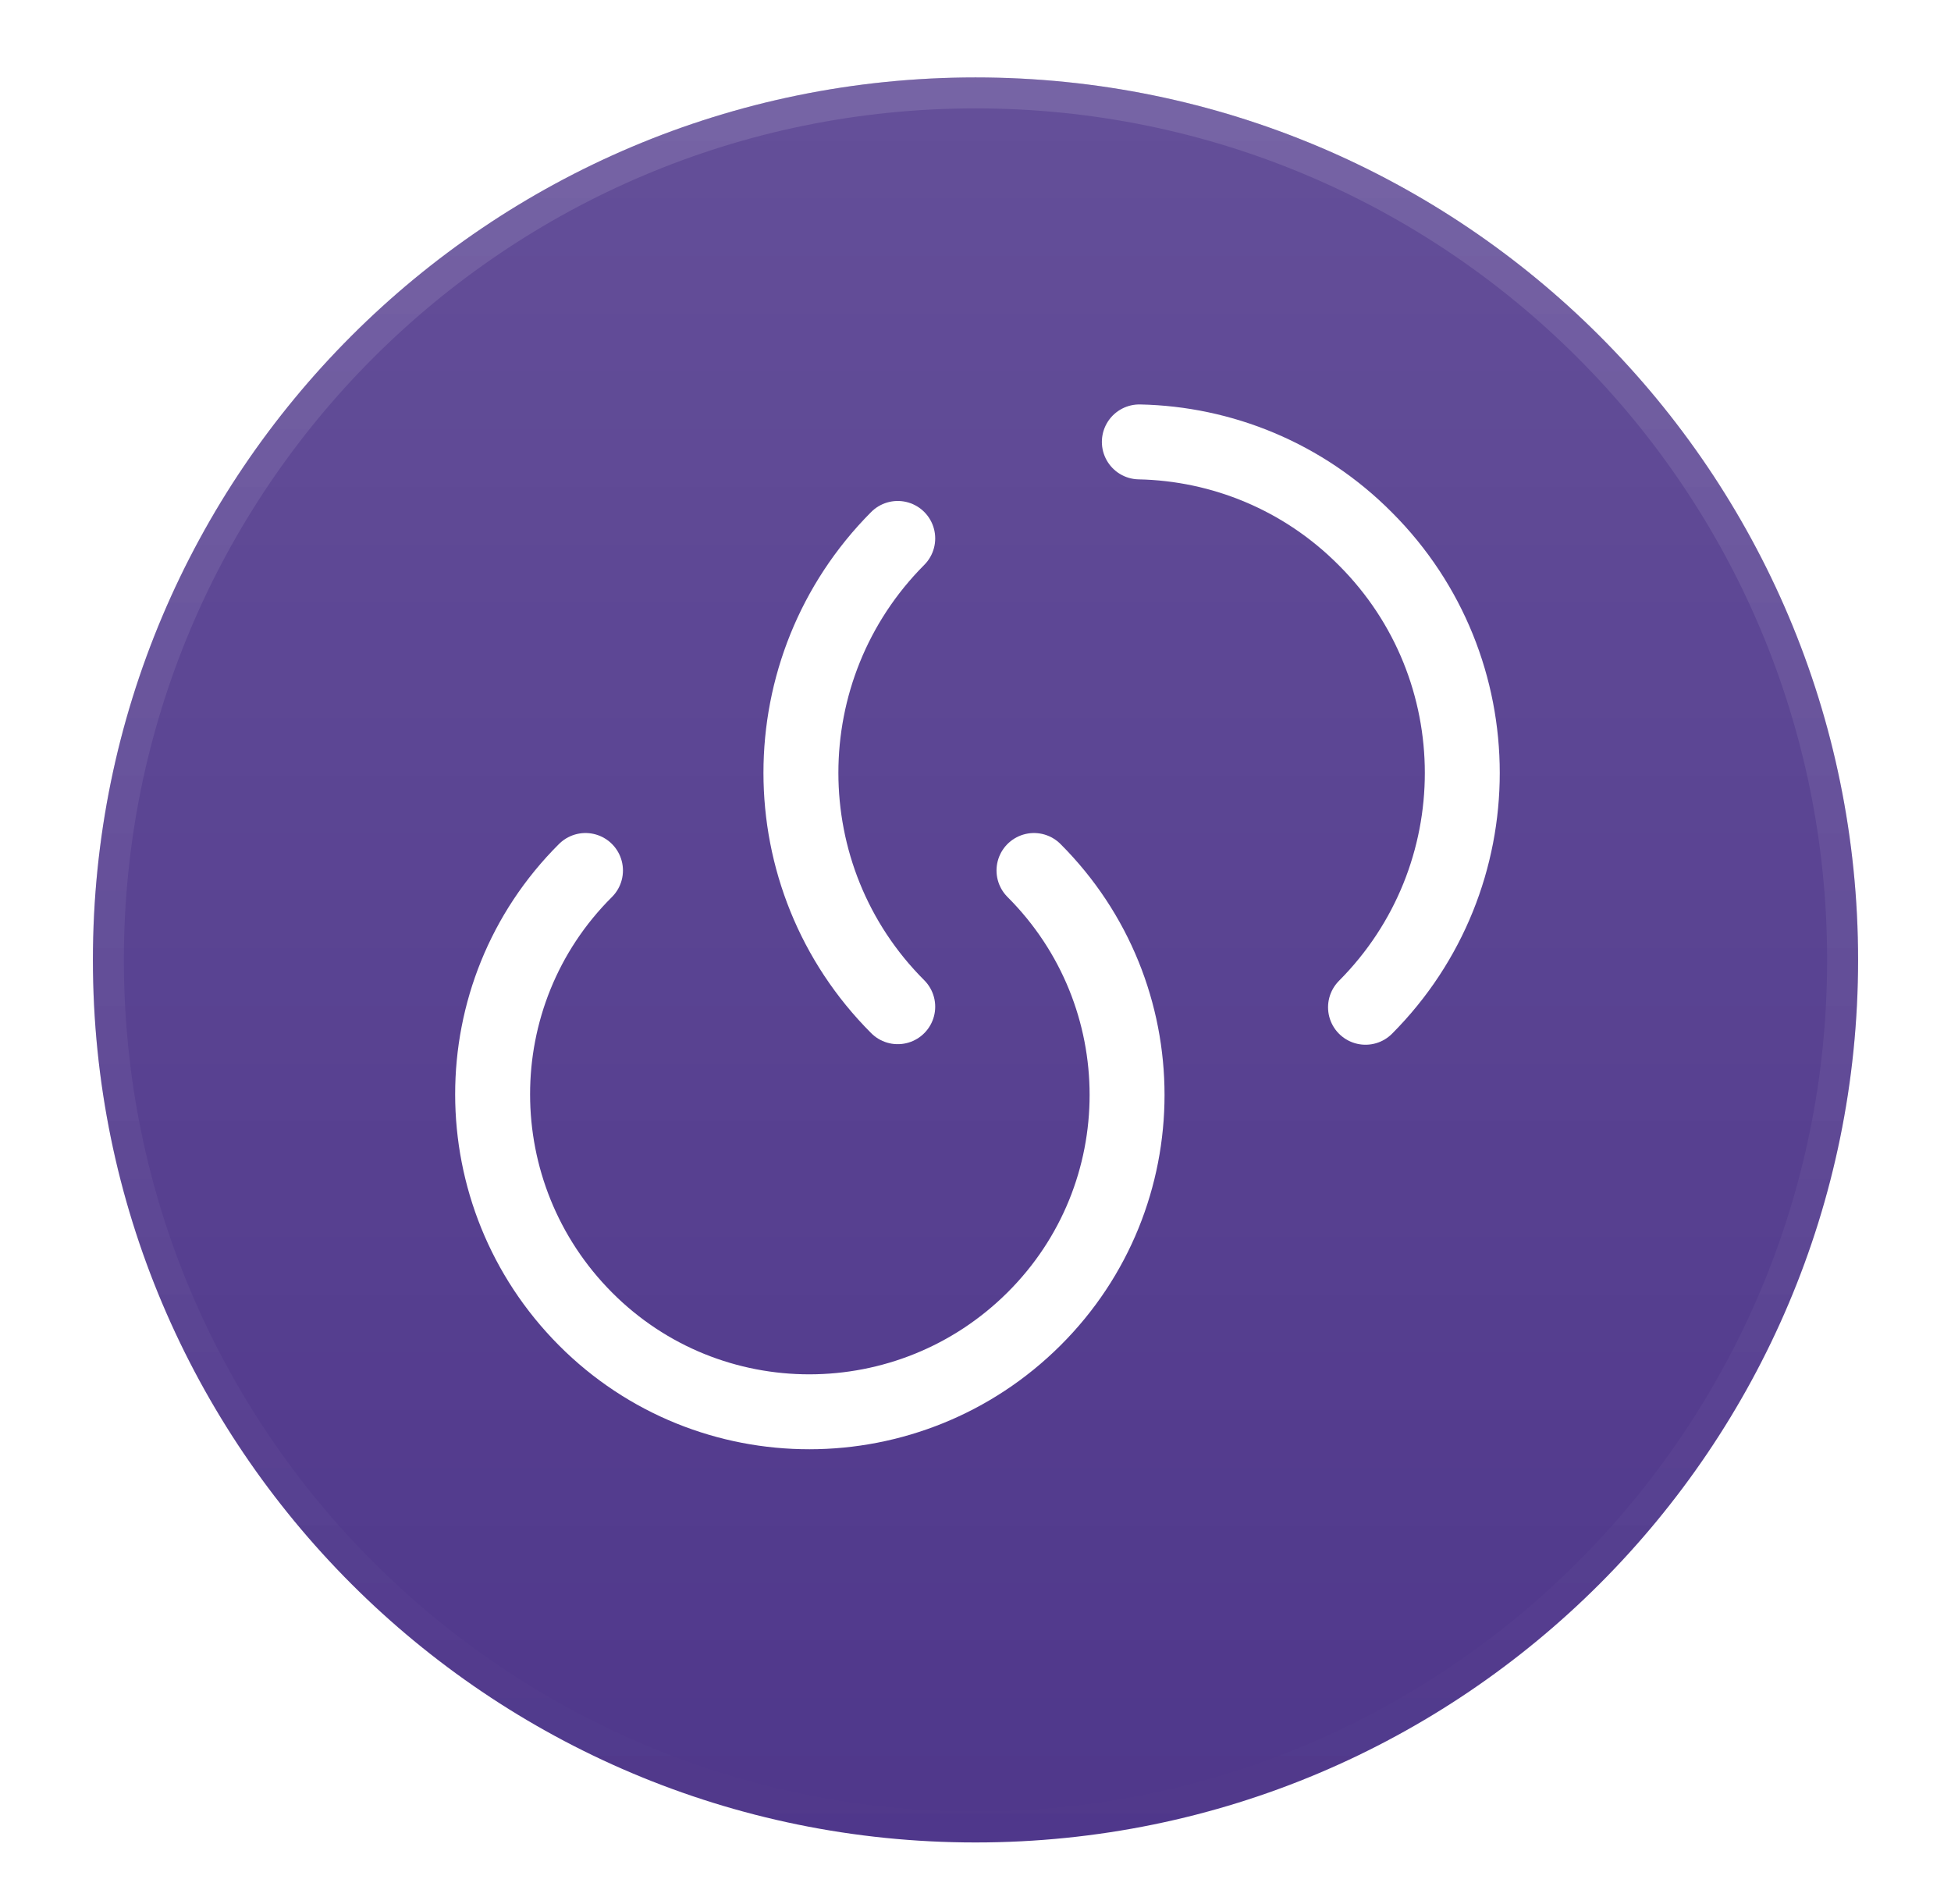 <svg width="42" height="41" viewBox="0 0 42 41" fill="none" xmlns="http://www.w3.org/2000/svg">
<g filter="url(#filter0_dd_125_4936)">
<path d="M2 20C2 9.507 10.507 1 21 1V1C31.493 1 40 9.507 40 20V20C40 30.493 31.493 39 21 39V39C10.507 39 2 30.493 2 20V20Z" fill="#4F378B"/>
<path d="M2 20C2 9.507 10.507 1 21 1V1C31.493 1 40 9.507 40 20V20C40 30.493 31.493 39 21 39V39C10.507 39 2 30.493 2 20V20Z" fill="url(#paint0_linear_125_4936)" fill-opacity="0.12"/>
<path d="M21 38.667C10.691 38.667 2.333 30.309 2.333 20C2.333 9.691 10.691 1.333 21 1.333C31.309 1.333 39.667 9.691 39.667 20C39.667 30.309 31.309 38.667 21 38.667Z" stroke="url(#paint1_linear_125_4936)" stroke-opacity="0.12" stroke-width="0.667"/>
</g>
<path d="M22.259 18.741C24.931 21.413 24.931 25.736 22.259 28.396C19.587 31.056 15.264 31.067 12.604 28.396C9.944 25.724 9.933 21.401 12.604 18.741" stroke="white" stroke-width="1.613" stroke-linecap="round" stroke-linejoin="round"/>
<path d="M24.527 9.514C26.296 9.55 28.054 10.251 29.396 11.604C32.174 14.383 32.174 18.896 29.396 21.686" stroke="white" stroke-width="1.613" stroke-linecap="round" stroke-linejoin="round"/>
<path d="M19.326 21.674C16.547 18.896 16.547 14.383 19.326 11.592" stroke="white" stroke-width="1.613" stroke-linecap="round" stroke-linejoin="round"/>
<defs>
<filter id="filter0_dd_125_4936" x="0.667" y="0.333" width="40.667" height="40.667" filterUnits="userSpaceOnUse" color-interpolation-filters="sRGB">
<feFlood flood-opacity="0" result="BackgroundImageFix"/>
<feColorMatrix in="SourceAlpha" type="matrix" values="0 0 0 0 0 0 0 0 0 0 0 0 0 0 0 0 0 0 127 0" result="hardAlpha"/>
<feMorphology radius="0.667" operator="dilate" in="SourceAlpha" result="effect1_dropShadow_125_4936"/>
<feOffset/>
<feComposite in2="hardAlpha" operator="out"/>
<feColorMatrix type="matrix" values="0 0 0 0 0.595 0 0 0 0 0.459 0 0 0 0 0.829 0 0 0 1 0"/>
<feBlend mode="normal" in2="BackgroundImageFix" result="effect1_dropShadow_125_4936"/>
<feColorMatrix in="SourceAlpha" type="matrix" values="0 0 0 0 0 0 0 0 0 0 0 0 0 0 0 0 0 0 127 0" result="hardAlpha"/>
<feOffset dy="0.667"/>
<feGaussianBlur stdDeviation="0.667"/>
<feComposite in2="hardAlpha" operator="out"/>
<feColorMatrix type="matrix" values="0 0 0 0 0.307 0 0 0 0 0.16 0 0 0 0 0.65 0 0 0 0.48 0"/>
<feBlend mode="normal" in2="effect1_dropShadow_125_4936" result="effect2_dropShadow_125_4936"/>
<feBlend mode="normal" in="SourceGraphic" in2="effect2_dropShadow_125_4936" result="shape"/>
</filter>
<linearGradient id="paint0_linear_125_4936" x1="21" y1="1" x2="21" y2="39" gradientUnits="userSpaceOnUse">
<stop stop-color="white"/>
<stop offset="1" stop-color="white" stop-opacity="0"/>
</linearGradient>
<linearGradient id="paint1_linear_125_4936" x1="21" y1="1" x2="21" y2="39" gradientUnits="userSpaceOnUse">
<stop stop-color="white"/>
<stop offset="1" stop-color="white" stop-opacity="0"/>
</linearGradient>
</defs>
</svg>
